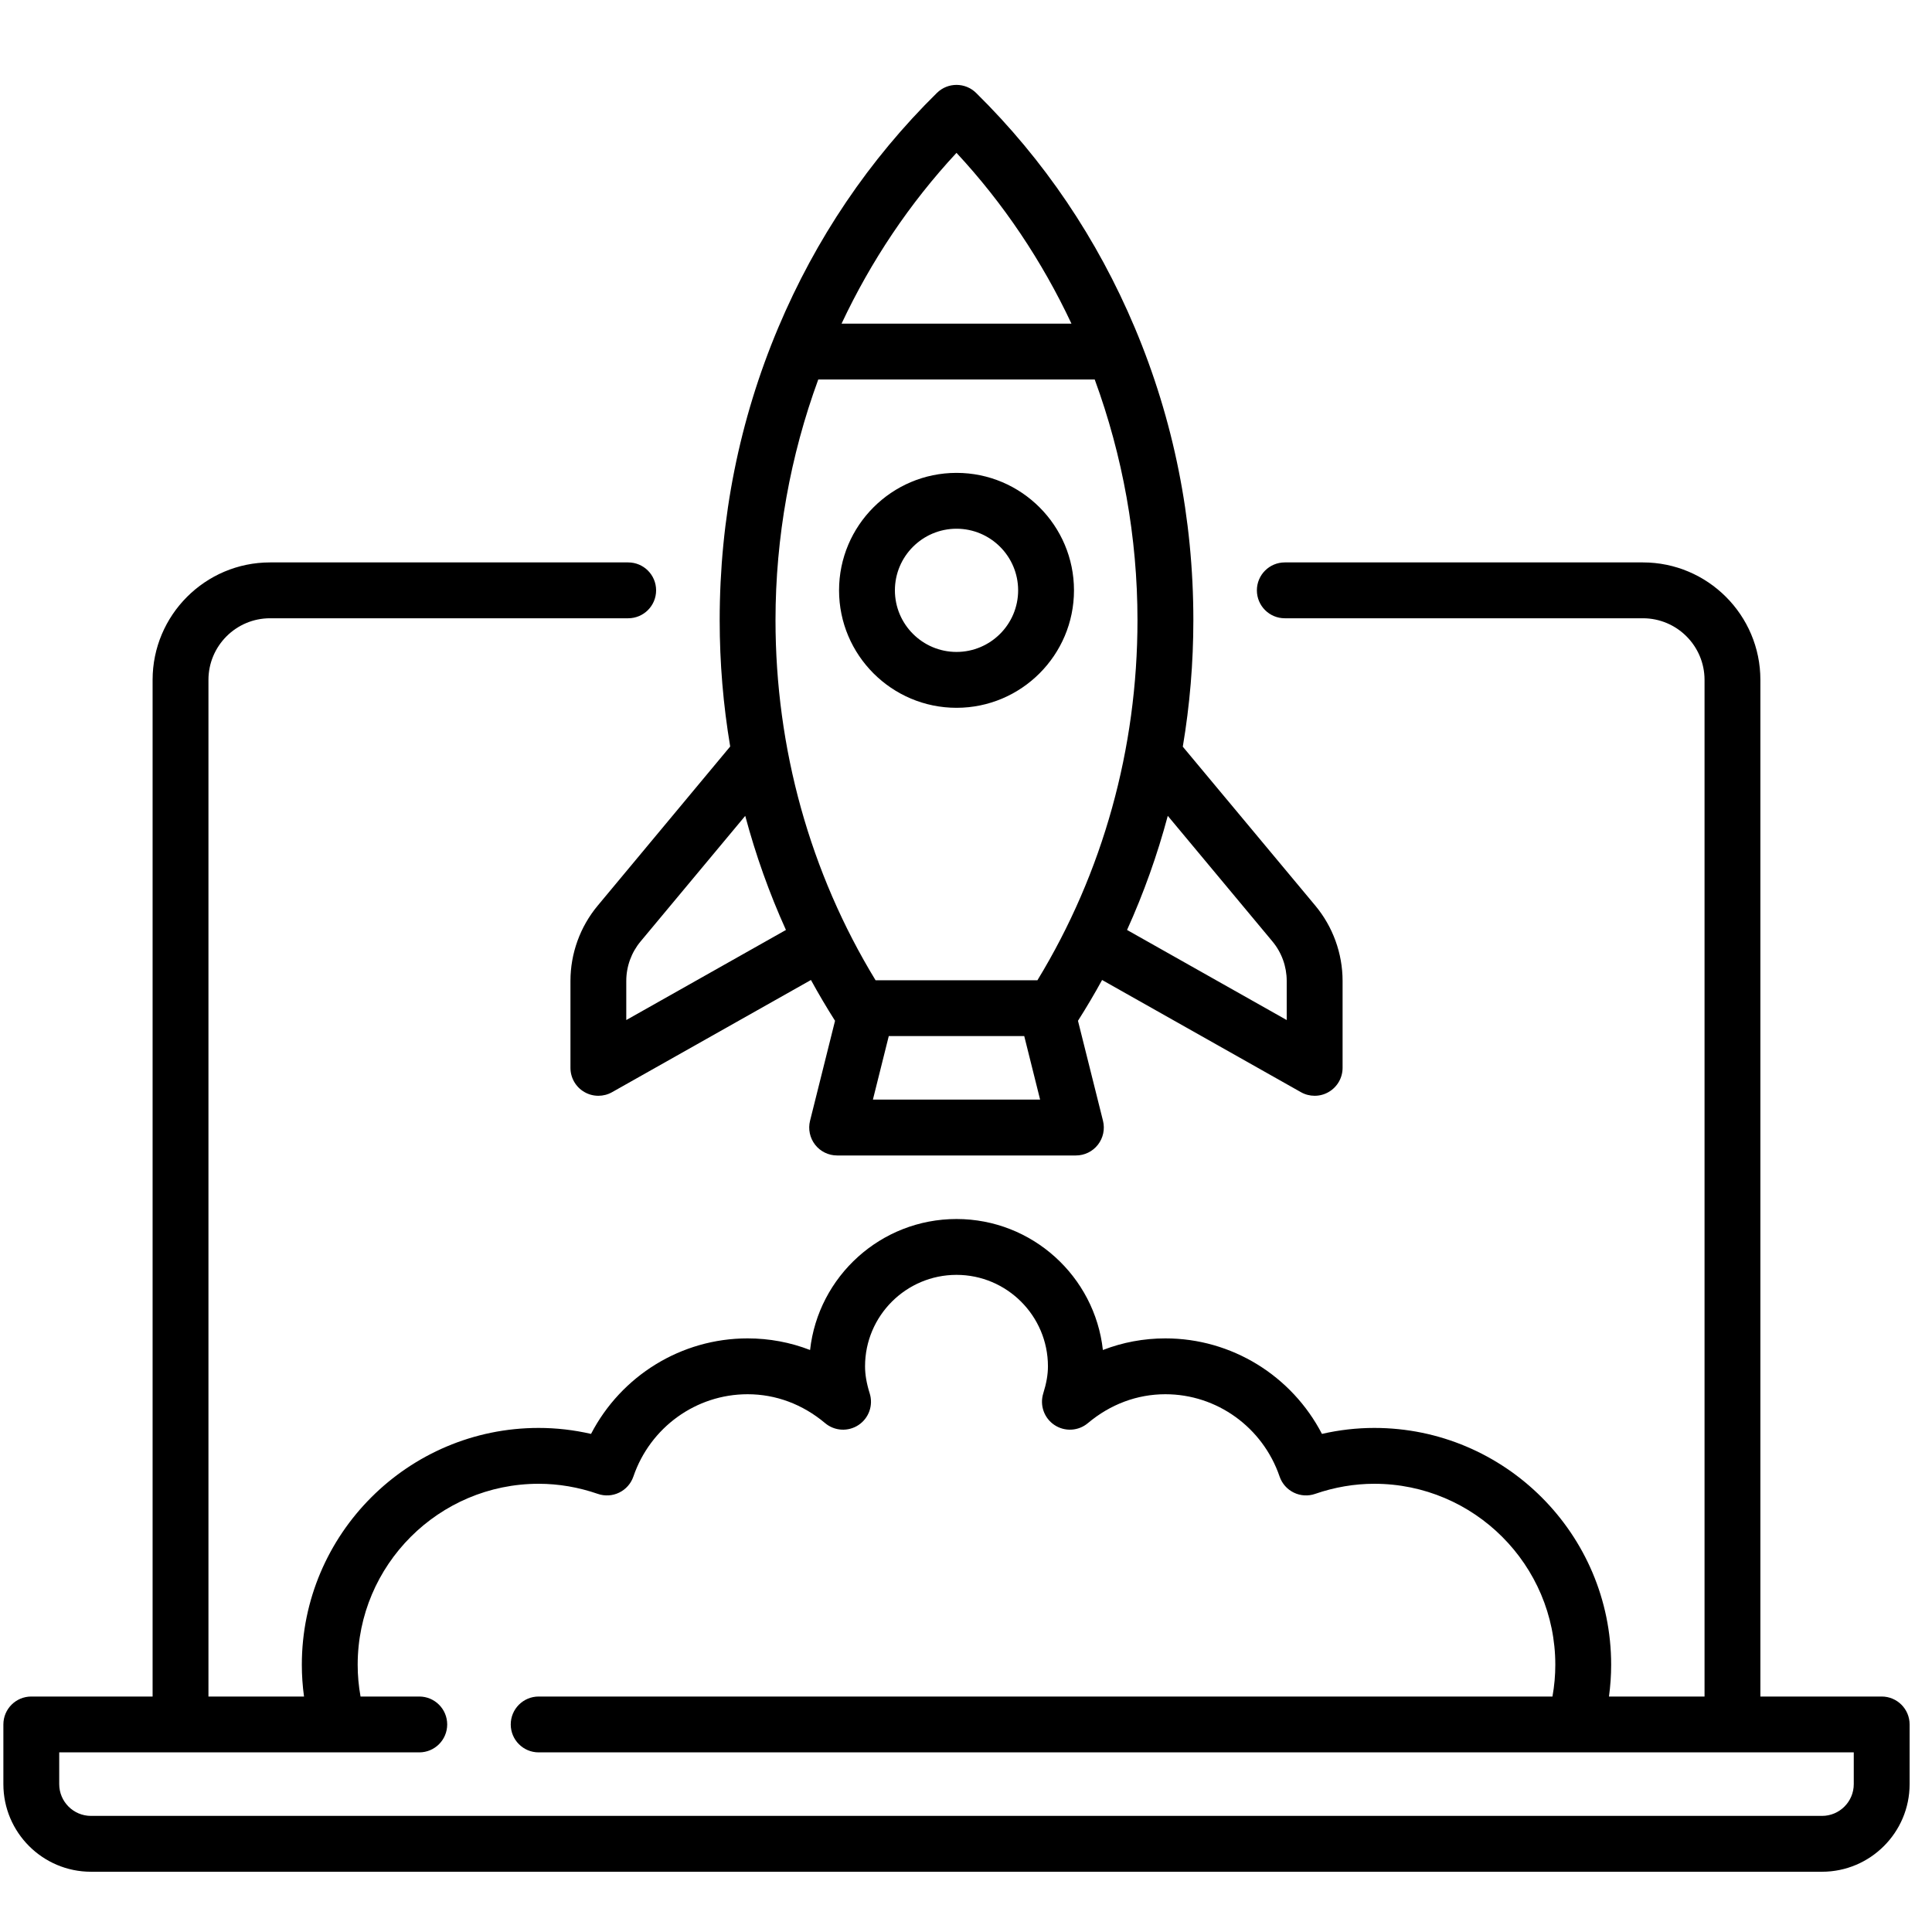 <svg width="75" height="75" viewBox="0 0 75 75" fill="none" xmlns="http://www.w3.org/2000/svg">
<g clip-path="url(#clip0)">
<path d="M73.047 65.859H68.338V26.393C68.338 23.878 66.293 21.833 63.778 21.833H49.876C49.277 21.833 48.792 22.318 48.792 22.917C48.792 23.516 49.277 24.001 49.876 24.001H63.778C65.097 24.001 66.17 25.074 66.17 26.393V65.859H62.46C62.516 65.45 62.545 65.038 62.545 64.626C62.545 59.556 58.42 55.432 53.351 55.432C52.669 55.432 51.989 55.51 51.318 55.664C50.148 53.41 47.819 51.956 45.241 51.956C44.4 51.956 43.583 52.109 42.814 52.407C42.499 49.551 40.07 47.322 37.131 47.322C34.191 47.322 31.763 49.551 31.447 52.407C30.678 52.109 29.862 51.956 29.021 51.956C26.443 51.956 24.113 53.41 22.944 55.664C22.273 55.51 21.592 55.432 20.911 55.432C15.841 55.432 11.717 59.556 11.717 64.626C11.717 65.038 11.746 65.45 11.802 65.859H8.092V26.393C8.092 25.074 9.165 24.001 10.483 24.001H24.386C24.985 24.001 25.47 23.516 25.47 22.917C25.47 22.318 24.985 21.833 24.386 21.833H10.483C7.969 21.833 5.924 23.879 5.924 26.393V65.859H1.215C0.616 65.859 0.131 66.344 0.131 66.943V69.26C0.131 71.136 1.657 72.661 3.532 72.661H70.73C72.605 72.661 74.131 71.135 74.131 69.26V66.943C74.131 66.344 73.645 65.859 73.047 65.859ZM71.963 69.26C71.963 69.94 71.41 70.493 70.73 70.493H3.532C2.852 70.493 2.299 69.94 2.299 69.26V68.027H16.276C16.875 68.027 17.36 67.542 17.36 66.943C17.36 66.344 16.875 65.859 16.276 65.859H13.996C13.922 65.451 13.885 65.038 13.885 64.626C13.885 60.752 17.037 57.6 20.911 57.6C21.682 57.6 22.455 57.732 23.207 57.992C23.48 58.087 23.778 58.069 24.038 57.942C24.297 57.816 24.494 57.592 24.588 57.319C25.241 55.408 27.023 54.124 29.021 54.124C30.117 54.124 31.157 54.512 32.031 55.246C32.399 55.556 32.928 55.585 33.329 55.318C33.73 55.051 33.906 54.552 33.762 54.092C33.638 53.696 33.581 53.361 33.581 53.04C33.581 51.083 35.173 49.49 37.131 49.49C39.088 49.49 40.681 51.083 40.681 53.04C40.681 53.361 40.623 53.696 40.499 54.092C40.356 54.552 40.532 55.051 40.933 55.318C41.334 55.585 41.862 55.556 42.231 55.246C43.105 54.512 44.145 54.124 45.241 54.124C47.239 54.124 49.02 55.408 49.674 57.319C49.767 57.592 49.965 57.816 50.224 57.942C50.483 58.069 50.782 58.087 51.054 57.992C51.807 57.732 52.579 57.6 53.351 57.6C57.225 57.6 60.377 60.752 60.377 64.626C60.377 65.038 60.34 65.451 60.266 65.859H20.911C20.312 65.859 19.827 66.344 19.827 66.943C19.827 67.542 20.312 68.027 20.911 68.027H71.963V69.26Z" fill="black"/>
<path d="M23.201 35.159C22.52 35.977 22.145 37.014 22.145 38.078V41.454C22.145 41.84 22.349 42.196 22.682 42.39C22.851 42.489 23.04 42.538 23.229 42.538C23.412 42.538 23.596 42.492 23.761 42.398L31.481 38.043C31.775 38.58 32.087 39.108 32.416 39.627L31.446 43.508C31.365 43.832 31.438 44.175 31.643 44.439C31.848 44.702 32.163 44.855 32.497 44.855H41.766C42.1 44.855 42.415 44.702 42.62 44.439C42.826 44.175 42.899 43.832 42.818 43.508L41.847 39.627C42.177 39.108 42.489 38.58 42.783 38.043L50.502 42.398C50.667 42.492 50.851 42.538 51.035 42.538C51.224 42.538 51.413 42.489 51.581 42.39C51.914 42.196 52.119 41.84 52.119 41.454V38.078C52.119 37.014 51.743 35.977 51.062 35.159L45.916 28.986C46.187 27.376 46.326 25.734 46.326 24.076C46.326 20.122 45.56 16.301 44.051 12.719C42.595 9.263 40.523 6.198 37.892 3.607C37.47 3.192 36.793 3.192 36.371 3.607C33.74 6.197 31.668 9.263 30.212 12.719C28.703 16.302 27.938 20.122 27.938 24.076C27.938 25.732 28.076 27.371 28.346 28.979L23.201 35.159ZM24.312 39.598V38.078C24.312 37.52 24.509 36.976 24.867 36.547L28.93 31.672C29.336 33.19 29.863 34.671 30.51 36.101L24.312 39.598ZM33.886 42.687L34.502 40.221H39.761L40.377 42.687H33.886ZM49.396 36.547C49.754 36.976 49.95 37.52 49.95 38.078V39.598L43.752 36.101C44.399 34.671 44.927 33.19 45.333 31.671L49.396 36.547ZM37.131 5.934C38.952 7.891 40.453 10.135 41.594 12.564H32.669C33.81 10.135 35.311 7.891 37.131 5.934ZM31.765 14.732H42.497C43.581 17.687 44.157 20.855 44.157 24.075C44.157 29.06 42.816 33.879 40.273 38.053H33.989C31.446 33.879 30.105 29.06 30.105 24.075C30.105 20.855 30.682 17.687 31.765 14.732Z" fill="black"/>
<path d="M41.692 22.917C41.692 20.403 39.646 18.357 37.132 18.357C34.618 18.357 32.572 20.403 32.572 22.917C32.572 25.431 34.618 27.477 37.132 27.477C39.646 27.477 41.692 25.431 41.692 22.917ZM34.74 22.917C34.74 21.598 35.813 20.525 37.132 20.525C38.451 20.525 39.524 21.598 39.524 22.917C39.524 24.235 38.451 25.308 37.132 25.308C35.813 25.308 34.74 24.236 34.74 22.917Z" fill="black"/>
</g>
<defs>
<clipPath id="clip0">
<rect width="74" height="74" fill="white" transform="translate(0.131 0.979)"/>
</clipPath>
</defs>
</svg>
